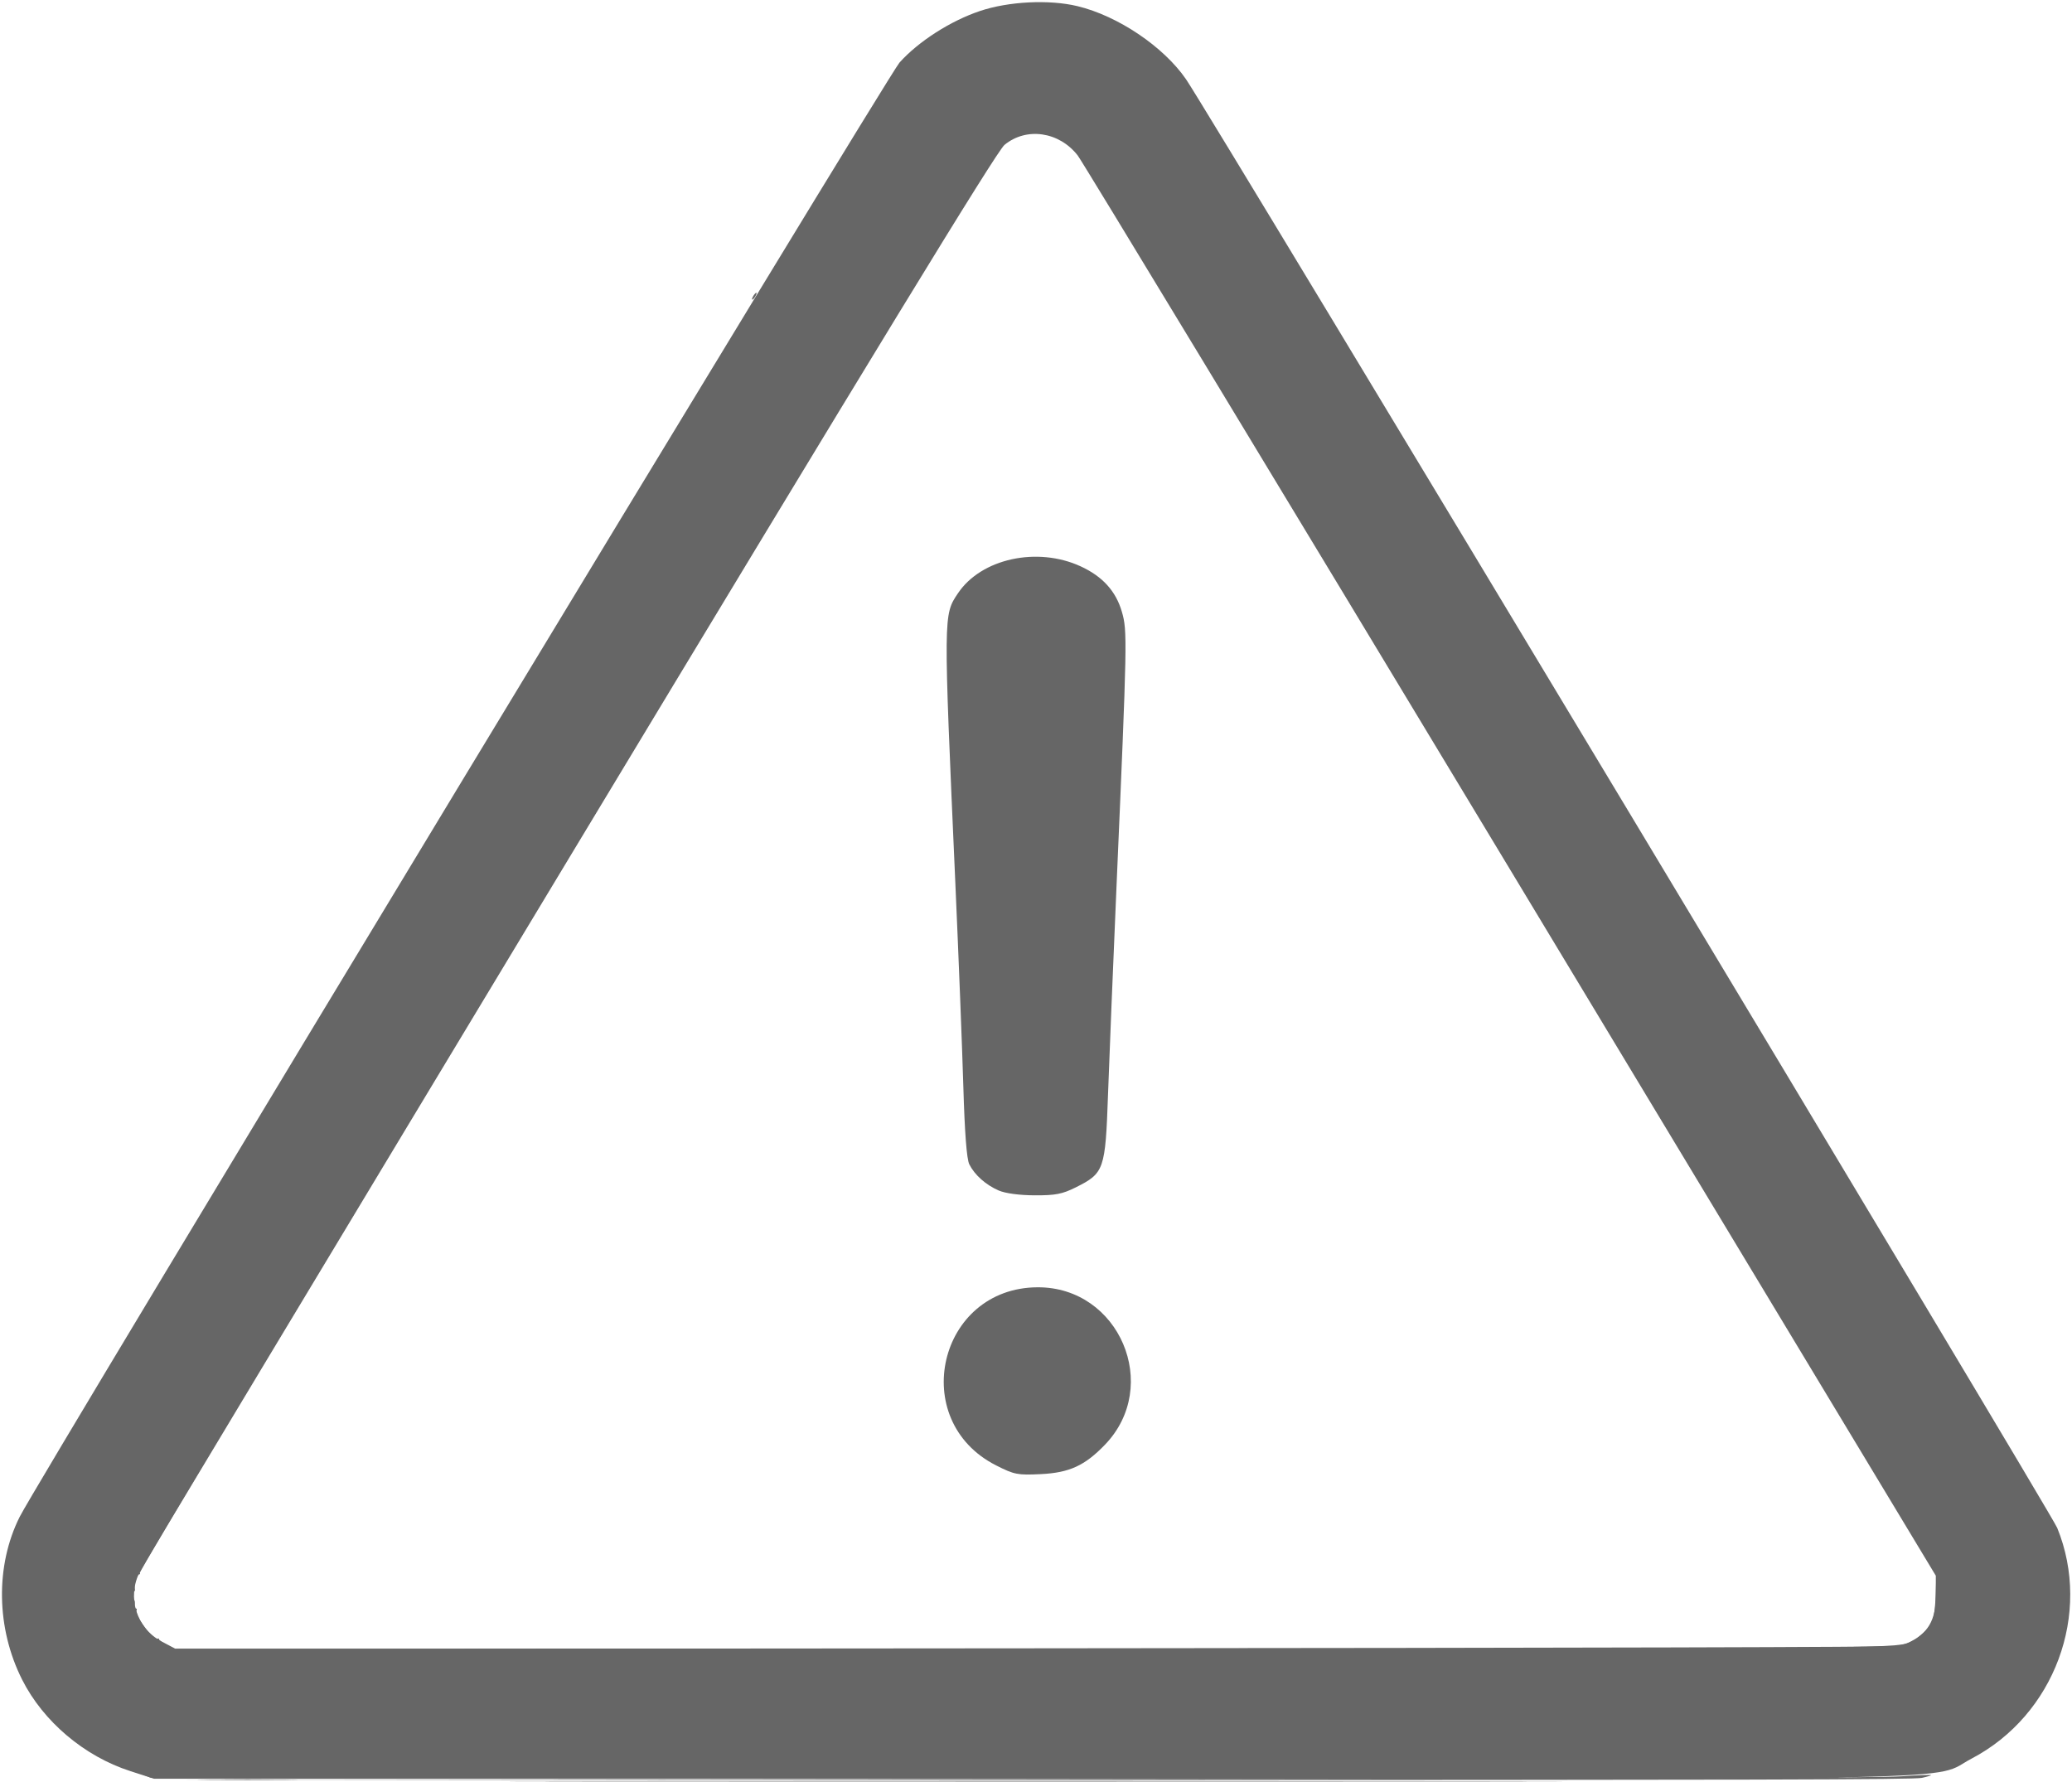 <?xml version="1.0" encoding="UTF-8" standalone="no"?>
<svg xmlns="http://www.w3.org/2000/svg" x="0px" y="0px" viewBox="0 0 512 440.285" width="512" height="440.285">
	<path style="fill:#666666;fill-opacity:1"
		d="M 32.16,437.613 C 20.844,433.969 10.696,425.388 5.476,415.046 -0.949,402.319 -1.183,386.859 4.865,374.798 9.498,365.559 219.361,18.697 222.286,15.444 c 4.699,-5.227 12.564,-10.267 19.847,-12.719 7.095,-2.389 17.136,-2.889 24.132,-1.202 9.982,2.407 21.27,10.011 26.806,18.059 5.737,8.339 213.759,354.226 215.275,357.947 8.634,21.188 -0.675,46.269 -21.16,57.007 -10.467,5.487 9.348,5.058 -231.771,5.018 l -217.343,-0.036 -5.914,-1.904 z M 471.522,405.912 c 4.851,-2.203 6.827,-5.554 6.827,-11.578 l 0,-4.986 L 373.375,215.232 C 315.64,119.468 267.465,39.908 266.32,38.432 261.731,32.512 253.612,31.337 248.207,35.811 246.268,37.415 215.888,87.169 140.759,211.781 83.149,307.334 35.355,386.794 34.551,388.359 c -3.232,6.288 -0.843,13.954 5.37,17.231 l 3.381,1.783 212.539,-0.017 c 205.611,-0.016 212.641,-0.063 215.683,-1.445 l 0,3e-5 z"/>
	<path style="fill:#666666;fill-opacity:1"
		d="m 246.788,294.165 c -3.188,-1.383 -5.922,-3.811 -7.261,-6.448 -0.648,-1.276 -1.143,-7.689 -1.481,-19.176 -0.279,-9.492 -1.168,-32.1 -1.973,-50.241 -2.969,-66.823 -2.973,-66.318 0.658,-71.726 5.743,-8.551 19.57,-11.575 30.312,-6.63 5.393,2.483 8.692,6.116 10.17,11.199 1.379,4.744 1.342,6.651 -1.32,67.924 -0.843,19.406 -1.787,42.535 -2.098,51.398 -0.653,18.607 -0.937,19.422 -7.992,22.938 -3.315,1.652 -5.013,1.979 -10.158,1.954 -3.764,-0.018 -7.224,-0.484 -8.857,-1.192 z"/>
	<path style="fill:#666666;fill-opacity:1"
		d="m 246.159,362.098 c -21.957,-11.102 -14.325,-43.915 10.239,-44.018 20.183,-0.085 30.639,24.405 16.618,38.925 -4.979,5.156 -8.779,6.896 -15.807,7.239 -5.763,0.281 -6.554,0.128 -11.05,-2.146 z"/>
	<path style="fill:#666666;fill-opacity:1"
		d="m 251.786,439.619 c 162.189,-0.171 212.408,-0.333 217.975,-0.701 3.979,-0.263 7.309,-0.402 7.402,-0.31 0.093,0.093 -0.919,0.404 -2.248,0.691 -2.022,0.437 -37.618,0.524 -218.144,0.532 l -215.727,0.01 210.742,-0.222 z"/>
	<path style="fill:#666666;fill-opacity:1"
		d="m 185.833,73.928 c -0.007,-0.223 0.241,-0.741 0.551,-1.151 0.31,-0.409 0.569,-0.562 0.575,-0.338 0.007,0.223 -0.241,0.741 -0.551,1.151 -0.31,0.409 -0.569,0.562 -0.575,0.338 z"/>
	<path style="fill:#666666;fill-opacity:1"
		d="m 150.442,440.112 c 58.059,-0.053 153.066,-0.053 211.125,0 58.059,0.053 10.556,0.097 -105.563,0.097 -116.119,0 -163.622,-0.044 -105.563,-0.097 z"/>
	<path style="fill:#666666;fill-opacity:1"
		d="m 37.094,439.211 c -0.148,-0.126 -2.167,-0.875 -4.487,-1.663 C 20.194,433.331 11.021,425.518 5.561,414.512 -1.257,400.77 -0.943,385.037 6.4,372.393 17.503,353.273 89.797,233.383 166.872,106.269 l 9.937,-16.388 18.719,-0.007 c 10.295,-0.004 18.646,0.122 18.558,0.28 -0.089,0.158 -5.649,9.348 -12.356,20.422 -31.573,52.128 -96.63,160.026 -143.105,237.34 -13.358,22.223 -24.192,40.559 -24.076,40.749 0.117,0.189 0.043,0.344 -0.164,0.344 -0.52,0 -1.322,2.57 -1.085,3.477 0.107,0.408 0.038,0.742 -0.154,0.742 -0.444,0 -0.457,1.805 -0.016,2.078 0.183,0.113 0.249,0.641 0.147,1.173 -0.113,0.591 -0.009,0.968 0.266,0.968 0.248,0 0.345,0.171 0.217,0.379 -0.693,1.121 4.141,7.738 5.182,7.095 0.207,-0.128 0.376,-0.052 0.376,0.167 0,0.22 0.872,0.841 1.937,1.381 l 1.937,0.981 211.01,-0.163 c 141.02,-0.109 211.98,-0.293 213.932,-0.556 3.312,-0.446 4.708,-1.062 6.905,-3.046 2.647,-2.391 3.067,-3.678 3.288,-10.074 l 0.152,-4.41 -46.838,-77.662 C 360.983,194.379 345.889,169.367 324.143,133.396 313.176,115.255 302.77,98.04 301.018,95.14 l -3.186,-5.273 18.877,0 18.877,0 2.719,4.506 c 46.698,77.402 141.454,235.148 160.282,266.831 9.395,15.809 10.249,17.435 11.278,21.477 2.287,8.98 1.991,17.031 -0.949,25.826 -2.92,8.736 -7.93,15.899 -14.913,21.322 -3.473,2.697 -9.746,6.424 -12.237,7.269 -2.667,0.905 -8.217,1.386 -19.431,1.681 -8.823,0.232 -9.795,0.309 -5.944,0.47 2.531,0.105 -90.715,0.192 -207.213,0.192 -116.498,0 -211.936,-0.103 -212.084,-0.23 z"/>
	<path style="fill:#666666;fill-opacity:1"
		d="m 51.111,439.729 c 5.537,-0.06 14.598,-0.06 20.135,0 5.537,0.06 1.007,0.109 -10.067,0.109 -11.074,0 -15.604,-0.049 -10.067,-0.109 z"/>
</svg>